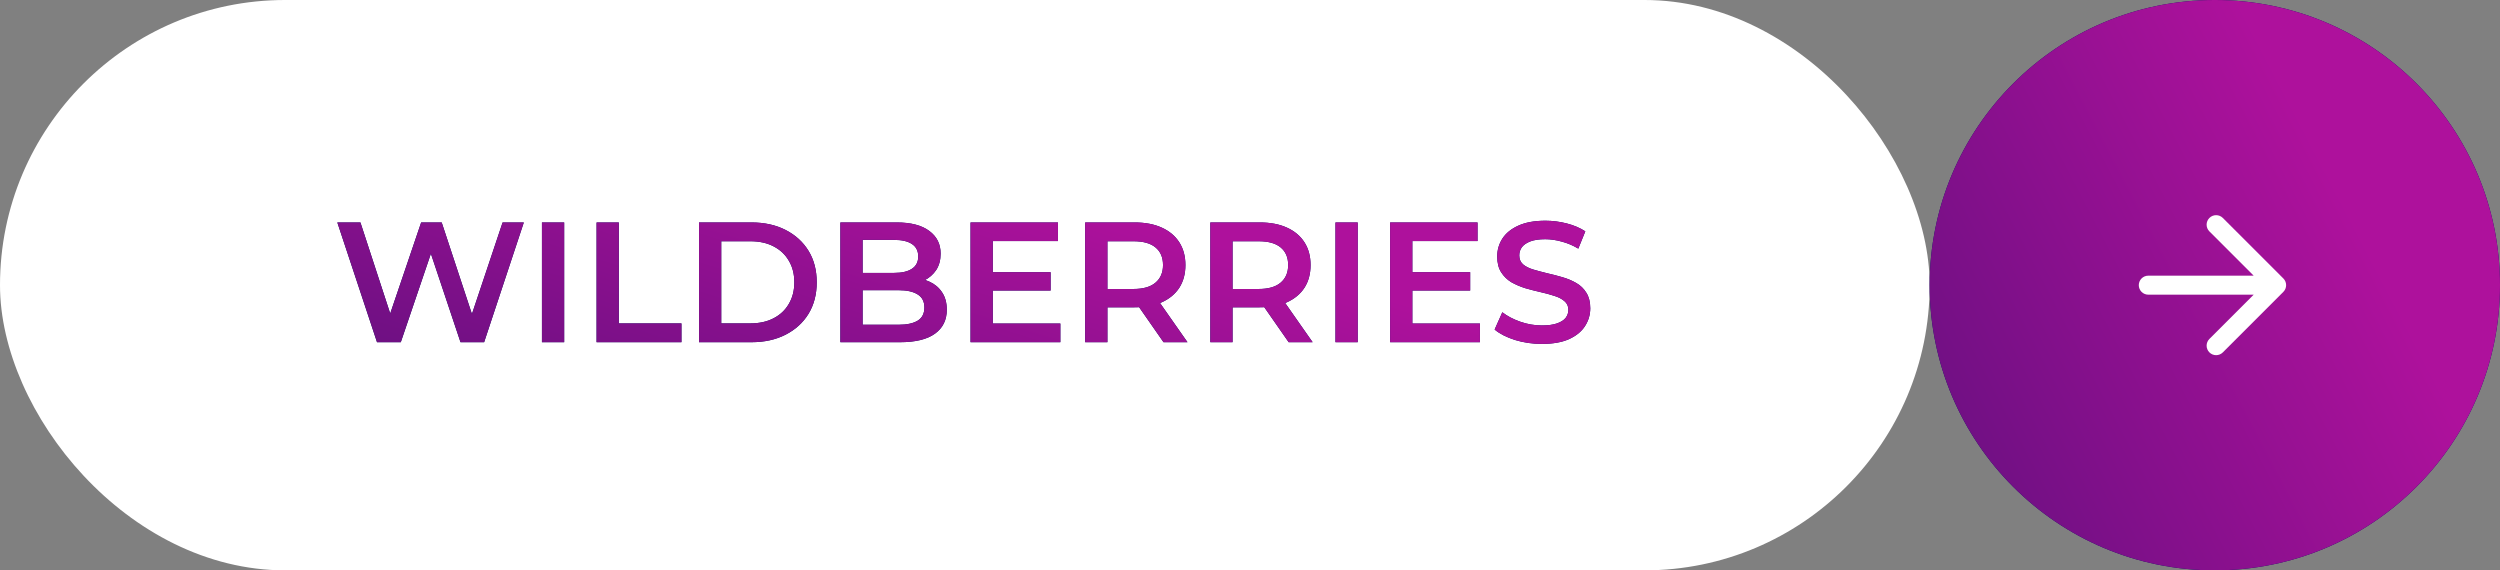 <svg width="263" height="60" viewBox="0 0 263 60" fill="none" xmlns="http://www.w3.org/2000/svg">
<rect x="0" y="0" width="263" height="60" fill="#808080" stroke="none"/>
<rect width="203" height="60" rx="30" fill="white"/>
<path d="M39.662 36L35.486 23.4H37.916L41.642 34.794H40.436L44.306 23.4H46.466L50.228 34.794H49.058L52.874 23.4H55.106L50.93 36H48.446L45.008 25.722H45.656L42.164 36H39.662ZM57.012 36V23.4H59.352V36H57.012ZM62.76 36V23.4H65.1V34.02H71.688V36H62.76ZM73.536 36V23.4H79.044C80.412 23.4 81.612 23.664 82.644 24.192C83.676 24.72 84.48 25.452 85.056 26.388C85.632 27.324 85.92 28.428 85.92 29.7C85.92 30.96 85.632 32.064 85.056 33.012C84.48 33.948 83.676 34.68 82.644 35.208C81.612 35.736 80.412 36 79.044 36H73.536ZM75.876 34.02H78.936C79.884 34.02 80.7 33.84 81.384 33.48C82.08 33.12 82.614 32.616 82.986 31.968C83.37 31.32 83.562 30.564 83.562 29.7C83.562 28.824 83.37 28.068 82.986 27.432C82.614 26.784 82.08 26.28 81.384 25.92C80.7 25.56 79.884 25.38 78.936 25.38H75.876V34.02ZM88.407 36V23.4H94.311C95.823 23.4 96.975 23.7 97.767 24.3C98.559 24.888 98.955 25.68 98.955 26.676C98.955 27.348 98.799 27.924 98.487 28.404C98.175 28.872 97.755 29.238 97.227 29.502C96.711 29.754 96.147 29.88 95.535 29.88L95.859 29.232C96.567 29.232 97.203 29.364 97.767 29.628C98.331 29.88 98.775 30.252 99.099 30.744C99.435 31.236 99.603 31.848 99.603 32.58C99.603 33.66 99.189 34.5 98.361 35.1C97.533 35.7 96.303 36 94.671 36H88.407ZM90.747 34.164H94.527C95.403 34.164 96.075 34.02 96.543 33.732C97.011 33.444 97.245 32.982 97.245 32.346C97.245 31.722 97.011 31.266 96.543 30.978C96.075 30.678 95.403 30.528 94.527 30.528H90.567V28.71H94.059C94.875 28.71 95.499 28.566 95.931 28.278C96.375 27.99 96.597 27.558 96.597 26.982C96.597 26.394 96.375 25.956 95.931 25.668C95.499 25.38 94.875 25.236 94.059 25.236H90.747V34.164ZM104.26 28.638H110.524V30.564H104.26V28.638ZM104.44 34.038H111.55V36H102.1V23.4H111.298V25.362H104.44V34.038ZM114.159 36V23.4H119.343C120.459 23.4 121.413 23.58 122.205 23.94C123.009 24.3 123.627 24.816 124.059 25.488C124.491 26.16 124.707 26.958 124.707 27.882C124.707 28.806 124.491 29.604 124.059 30.276C123.627 30.936 123.009 31.446 122.205 31.806C121.413 32.154 120.459 32.328 119.343 32.328H115.455L116.499 31.266V36H114.159ZM122.403 36L119.217 31.428H121.719L124.923 36H122.403ZM116.499 31.518L115.455 30.402H119.235C120.267 30.402 121.041 30.18 121.557 29.736C122.085 29.292 122.349 28.674 122.349 27.882C122.349 27.078 122.085 26.46 121.557 26.028C121.041 25.596 120.267 25.38 119.235 25.38H115.455L116.499 24.228V31.518ZM127.325 36V23.4H132.509C133.625 23.4 134.579 23.58 135.371 23.94C136.175 24.3 136.793 24.816 137.225 25.488C137.657 26.16 137.873 26.958 137.873 27.882C137.873 28.806 137.657 29.604 137.225 30.276C136.793 30.936 136.175 31.446 135.371 31.806C134.579 32.154 133.625 32.328 132.509 32.328H128.621L129.665 31.266V36H127.325ZM135.569 36L132.383 31.428H134.885L138.089 36H135.569ZM129.665 31.518L128.621 30.402H132.401C133.433 30.402 134.207 30.18 134.723 29.736C135.251 29.292 135.515 28.674 135.515 27.882C135.515 27.078 135.251 26.46 134.723 26.028C134.207 25.596 133.433 25.38 132.401 25.38H128.621L129.665 24.228V31.518ZM140.491 36V23.4H142.831V36H140.491ZM148.399 28.638H154.663V30.564H148.399V28.638ZM148.579 34.038H155.689V36H146.239V23.4H155.437V25.362H148.579V34.038ZM162.203 36.18C161.219 36.18 160.277 36.042 159.377 35.766C158.477 35.478 157.763 35.112 157.235 34.668L158.045 32.85C158.549 33.246 159.173 33.576 159.917 33.84C160.661 34.104 161.423 34.236 162.203 34.236C162.863 34.236 163.397 34.164 163.805 34.02C164.213 33.876 164.513 33.684 164.705 33.444C164.897 33.192 164.993 32.91 164.993 32.598C164.993 32.214 164.855 31.908 164.579 31.68C164.303 31.44 163.943 31.254 163.499 31.122C163.067 30.978 162.581 30.846 162.041 30.726C161.513 30.606 160.979 30.468 160.439 30.312C159.911 30.144 159.425 29.934 158.981 29.682C158.549 29.418 158.195 29.07 157.919 28.638C157.643 28.206 157.505 27.654 157.505 26.982C157.505 26.298 157.685 25.674 158.045 25.11C158.417 24.534 158.975 24.078 159.719 23.742C160.475 23.394 161.429 23.22 162.581 23.22C163.337 23.22 164.087 23.316 164.831 23.508C165.575 23.7 166.223 23.976 166.775 24.336L166.037 26.154C165.473 25.818 164.891 25.572 164.291 25.416C163.691 25.248 163.115 25.164 162.563 25.164C161.915 25.164 161.387 25.242 160.979 25.398C160.583 25.554 160.289 25.758 160.097 26.01C159.917 26.262 159.827 26.55 159.827 26.874C159.827 27.258 159.959 27.57 160.223 27.81C160.499 28.038 160.853 28.218 161.285 28.35C161.729 28.482 162.221 28.614 162.761 28.746C163.301 28.866 163.835 29.004 164.363 29.16C164.903 29.316 165.389 29.52 165.821 29.772C166.265 30.024 166.619 30.366 166.883 30.798C167.159 31.23 167.297 31.776 167.297 32.436C167.297 33.108 167.111 33.732 166.739 34.308C166.379 34.872 165.821 35.328 165.065 35.676C164.309 36.012 163.355 36.18 162.203 36.18Z" fill="#000C5D"/>
<path d="M39.662 36L35.486 23.4H37.916L41.642 34.794H40.436L44.306 23.4H46.466L50.228 34.794H49.058L52.874 23.4H55.106L50.93 36H48.446L45.008 25.722H45.656L42.164 36H39.662ZM57.012 36V23.4H59.352V36H57.012ZM62.76 36V23.4H65.1V34.02H71.688V36H62.76ZM73.536 36V23.4H79.044C80.412 23.4 81.612 23.664 82.644 24.192C83.676 24.72 84.48 25.452 85.056 26.388C85.632 27.324 85.92 28.428 85.92 29.7C85.92 30.96 85.632 32.064 85.056 33.012C84.48 33.948 83.676 34.68 82.644 35.208C81.612 35.736 80.412 36 79.044 36H73.536ZM75.876 34.02H78.936C79.884 34.02 80.7 33.84 81.384 33.48C82.08 33.12 82.614 32.616 82.986 31.968C83.37 31.32 83.562 30.564 83.562 29.7C83.562 28.824 83.37 28.068 82.986 27.432C82.614 26.784 82.08 26.28 81.384 25.92C80.7 25.56 79.884 25.38 78.936 25.38H75.876V34.02ZM88.407 36V23.4H94.311C95.823 23.4 96.975 23.7 97.767 24.3C98.559 24.888 98.955 25.68 98.955 26.676C98.955 27.348 98.799 27.924 98.487 28.404C98.175 28.872 97.755 29.238 97.227 29.502C96.711 29.754 96.147 29.88 95.535 29.88L95.859 29.232C96.567 29.232 97.203 29.364 97.767 29.628C98.331 29.88 98.775 30.252 99.099 30.744C99.435 31.236 99.603 31.848 99.603 32.58C99.603 33.66 99.189 34.5 98.361 35.1C97.533 35.7 96.303 36 94.671 36H88.407ZM90.747 34.164H94.527C95.403 34.164 96.075 34.02 96.543 33.732C97.011 33.444 97.245 32.982 97.245 32.346C97.245 31.722 97.011 31.266 96.543 30.978C96.075 30.678 95.403 30.528 94.527 30.528H90.567V28.71H94.059C94.875 28.71 95.499 28.566 95.931 28.278C96.375 27.99 96.597 27.558 96.597 26.982C96.597 26.394 96.375 25.956 95.931 25.668C95.499 25.38 94.875 25.236 94.059 25.236H90.747V34.164ZM104.26 28.638H110.524V30.564H104.26V28.638ZM104.44 34.038H111.55V36H102.1V23.4H111.298V25.362H104.44V34.038ZM114.159 36V23.4H119.343C120.459 23.4 121.413 23.58 122.205 23.94C123.009 24.3 123.627 24.816 124.059 25.488C124.491 26.16 124.707 26.958 124.707 27.882C124.707 28.806 124.491 29.604 124.059 30.276C123.627 30.936 123.009 31.446 122.205 31.806C121.413 32.154 120.459 32.328 119.343 32.328H115.455L116.499 31.266V36H114.159ZM122.403 36L119.217 31.428H121.719L124.923 36H122.403ZM116.499 31.518L115.455 30.402H119.235C120.267 30.402 121.041 30.18 121.557 29.736C122.085 29.292 122.349 28.674 122.349 27.882C122.349 27.078 122.085 26.46 121.557 26.028C121.041 25.596 120.267 25.38 119.235 25.38H115.455L116.499 24.228V31.518ZM127.325 36V23.4H132.509C133.625 23.4 134.579 23.58 135.371 23.94C136.175 24.3 136.793 24.816 137.225 25.488C137.657 26.16 137.873 26.958 137.873 27.882C137.873 28.806 137.657 29.604 137.225 30.276C136.793 30.936 136.175 31.446 135.371 31.806C134.579 32.154 133.625 32.328 132.509 32.328H128.621L129.665 31.266V36H127.325ZM135.569 36L132.383 31.428H134.885L138.089 36H135.569ZM129.665 31.518L128.621 30.402H132.401C133.433 30.402 134.207 30.18 134.723 29.736C135.251 29.292 135.515 28.674 135.515 27.882C135.515 27.078 135.251 26.46 134.723 26.028C134.207 25.596 133.433 25.38 132.401 25.38H128.621L129.665 24.228V31.518ZM140.491 36V23.4H142.831V36H140.491ZM148.399 28.638H154.663V30.564H148.399V28.638ZM148.579 34.038H155.689V36H146.239V23.4H155.437V25.362H148.579V34.038ZM162.203 36.18C161.219 36.18 160.277 36.042 159.377 35.766C158.477 35.478 157.763 35.112 157.235 34.668L158.045 32.85C158.549 33.246 159.173 33.576 159.917 33.84C160.661 34.104 161.423 34.236 162.203 34.236C162.863 34.236 163.397 34.164 163.805 34.02C164.213 33.876 164.513 33.684 164.705 33.444C164.897 33.192 164.993 32.91 164.993 32.598C164.993 32.214 164.855 31.908 164.579 31.68C164.303 31.44 163.943 31.254 163.499 31.122C163.067 30.978 162.581 30.846 162.041 30.726C161.513 30.606 160.979 30.468 160.439 30.312C159.911 30.144 159.425 29.934 158.981 29.682C158.549 29.418 158.195 29.07 157.919 28.638C157.643 28.206 157.505 27.654 157.505 26.982C157.505 26.298 157.685 25.674 158.045 25.11C158.417 24.534 158.975 24.078 159.719 23.742C160.475 23.394 161.429 23.22 162.581 23.22C163.337 23.22 164.087 23.316 164.831 23.508C165.575 23.7 166.223 23.976 166.775 24.336L166.037 26.154C165.473 25.818 164.891 25.572 164.291 25.416C163.691 25.248 163.115 25.164 162.563 25.164C161.915 25.164 161.387 25.242 160.979 25.398C160.583 25.554 160.289 25.758 160.097 26.01C159.917 26.262 159.827 26.55 159.827 26.874C159.827 27.258 159.959 27.57 160.223 27.81C160.499 28.038 160.853 28.218 161.285 28.35C161.729 28.482 162.221 28.614 162.761 28.746C163.301 28.866 163.835 29.004 164.363 29.16C164.903 29.316 165.389 29.52 165.821 29.772C166.265 30.024 166.619 30.366 166.883 30.798C167.159 31.23 167.297 31.776 167.297 32.436C167.297 33.108 167.111 33.732 166.739 34.308C166.379 34.872 165.821 35.328 165.065 35.676C164.309 36.012 163.355 36.18 162.203 36.18Z" fill="url(#paint0_linear_80_287)"/>
<circle cx="233" cy="30" r="30" fill="#000C5E"/>
<circle cx="233" cy="30" r="30" fill="url(#paint1_linear_80_287)"/>
<path d="M226 29C225.448 29 225 29.448 225 30C225 30.552 225.448 31 226 31V29ZM240.207 30.707C240.598 30.317 240.598 29.683 240.207 29.293L233.843 22.929C233.453 22.538 232.819 22.538 232.429 22.929C232.038 23.32 232.038 23.953 232.429 24.343L238.086 30L232.429 35.657C232.038 36.047 232.038 36.681 232.429 37.071C232.819 37.462 233.453 37.462 233.843 37.071L240.207 30.707ZM226 31H239.5V29H226V31Z" fill="white"/>
<defs>
<linearGradient id="paint0_linear_80_287" x1="106.998" y1="19" x2="89.348" y2="74.774" gradientUnits="userSpaceOnUse">
<stop stop-color="#AE119C"/>
<stop offset="1" stop-color="#490F74"/>
</linearGradient>
<linearGradient id="paint1_linear_80_287" x1="235.48" y1="1.82349e-06" x2="166.78" y2="35.909" gradientUnits="userSpaceOnUse">
<stop stop-color="#AE119C"/>
<stop offset="1" stop-color="#490F74"/>
</linearGradient>
</defs>
</svg>
